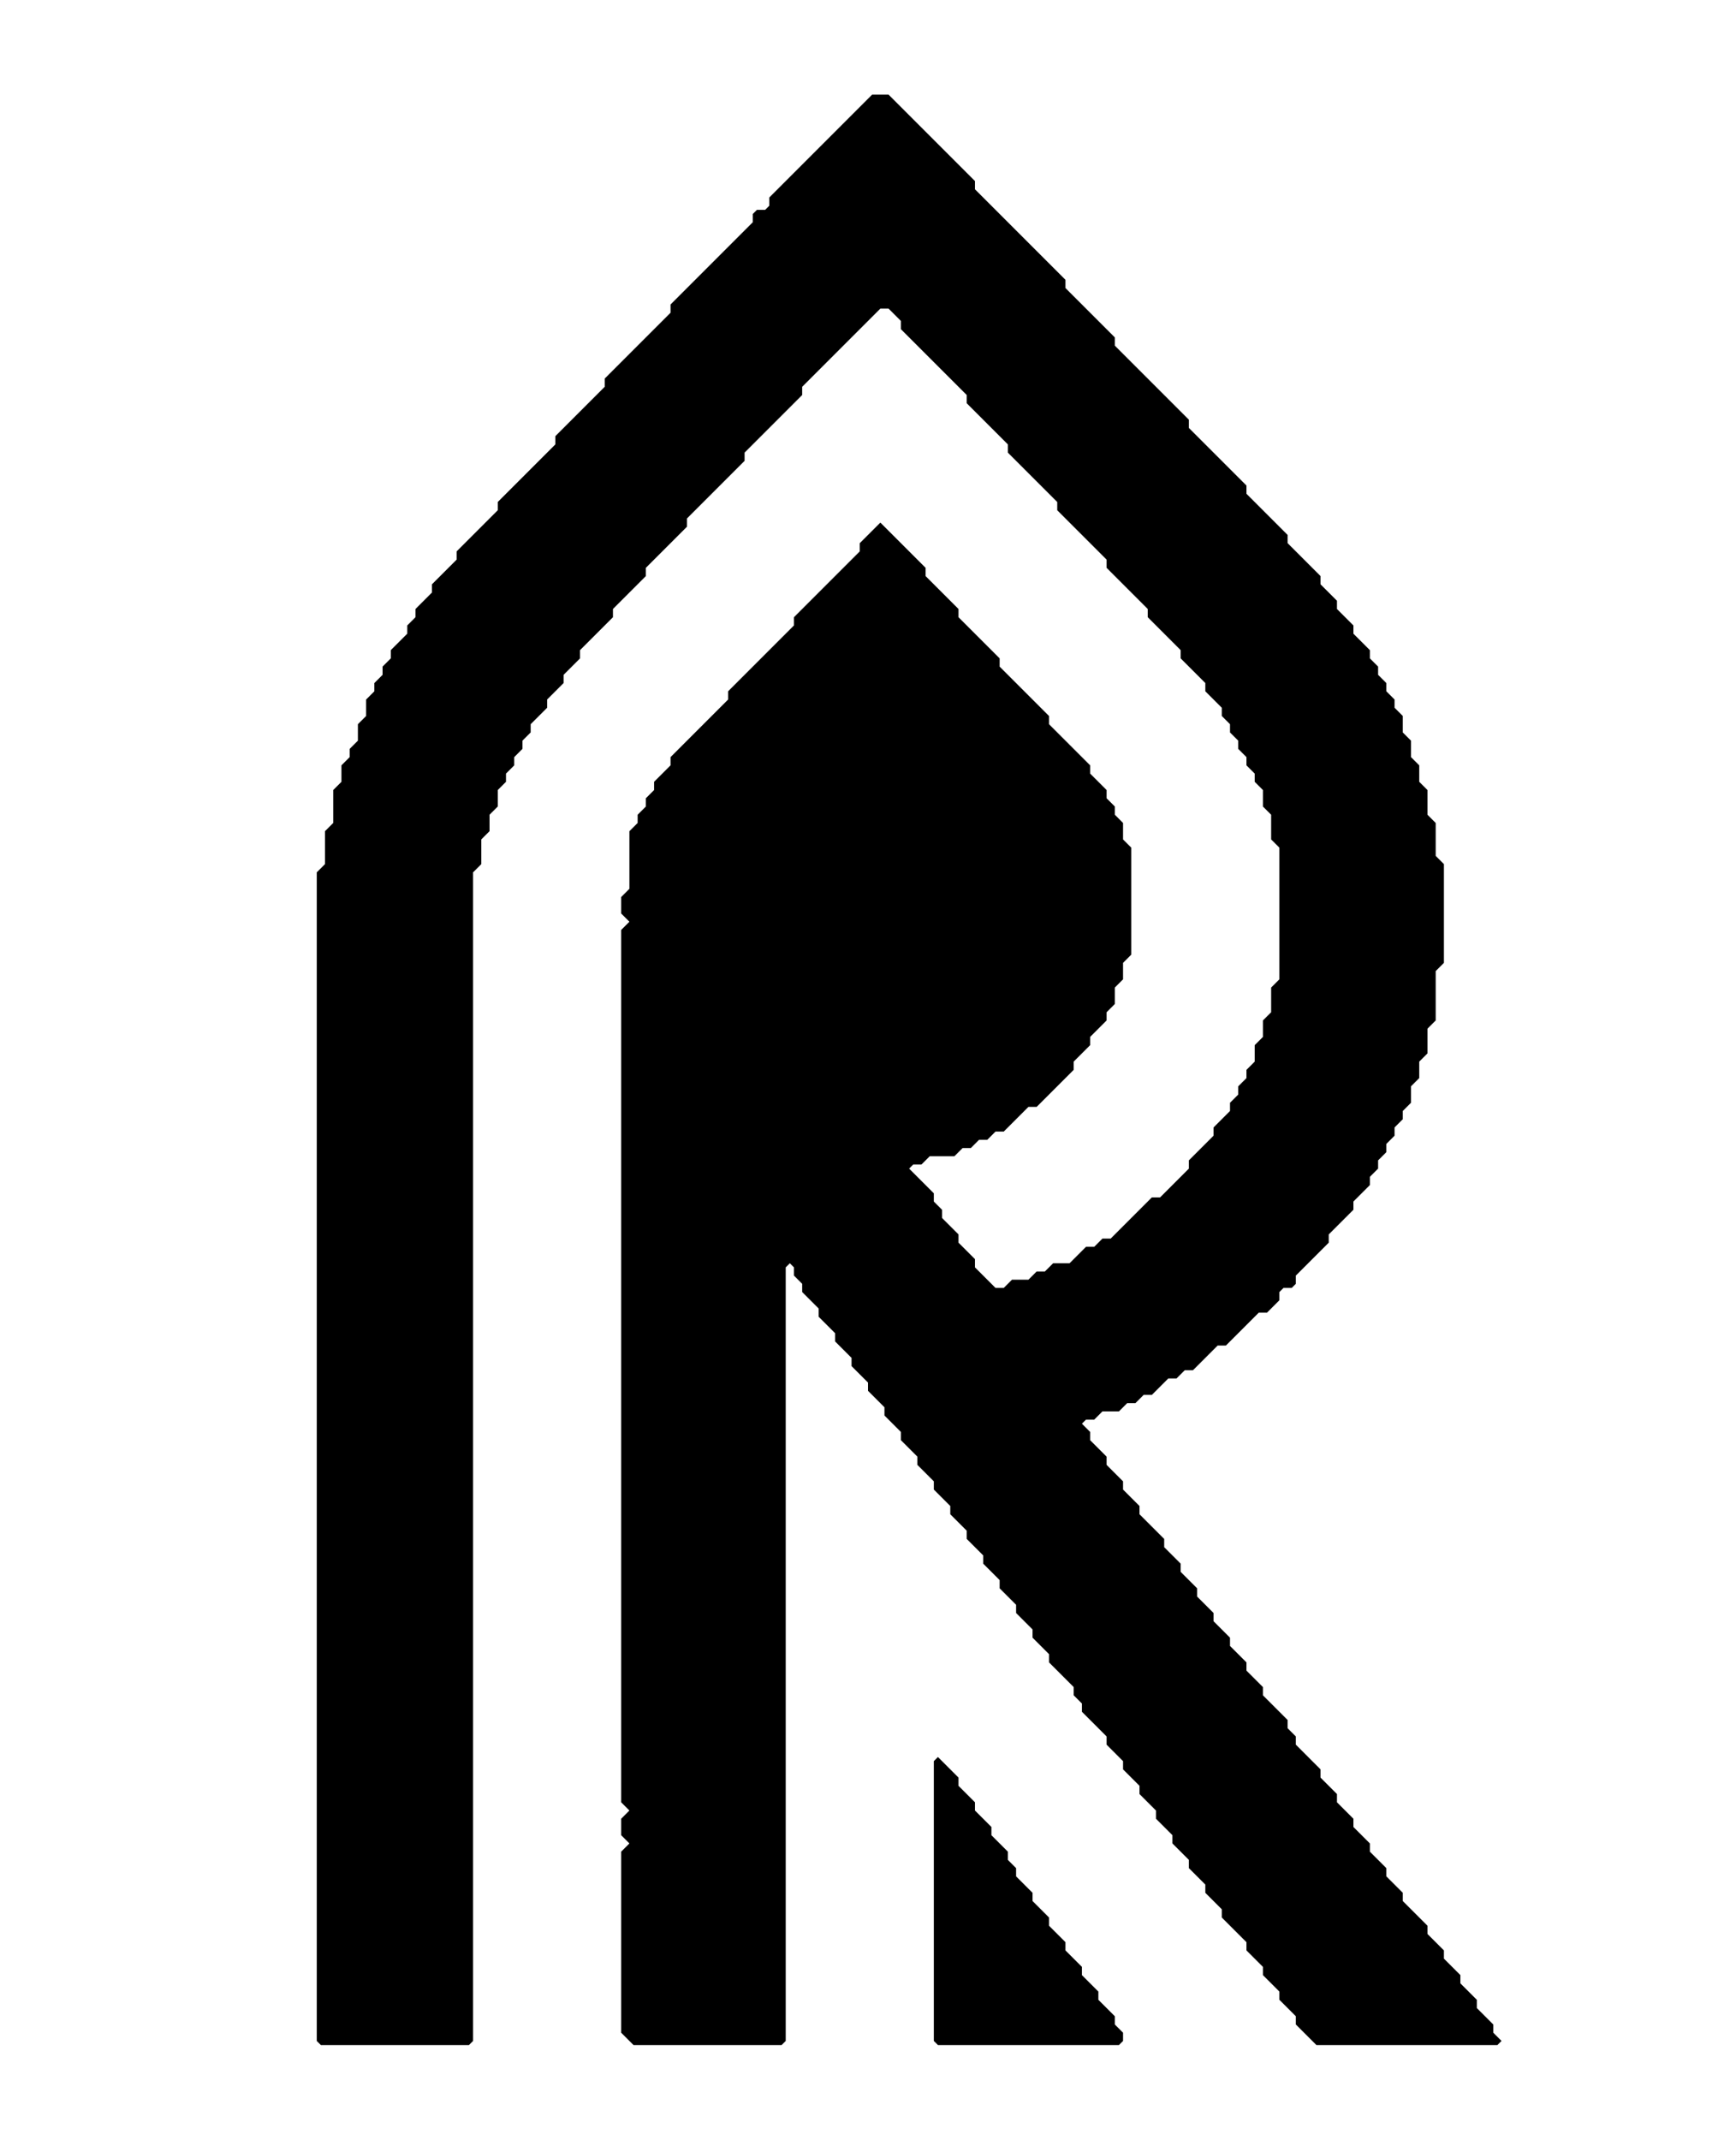 <svg xmlns="http://www.w3.org/2000/svg" viewBox="0 0 211 260" width="211" height="260" fill="black">
  <g fill-rule="evenodd" transform="scale(1,-1) translate(0,-260)">
  <path d="M 114.50,46.00 115.00,45.50 115.50,45.00 116.00,44.50 116.50,44.00 116.50,43.00 117.00,42.50 117.50,42.00 118.00,41.50 118.50,41.00 118.50,40.00 119.00,39.50 119.50,39.00 120.00,38.50 120.50,38.00 120.50,37.00 121.00,36.50 121.50,36.00 122.00,35.50 122.50,35.00 122.50,34.00 123.00,33.50 123.50,33.00 123.50,32.00 124.00,31.50 124.50,31.00 125.00,30.50 125.50,30.00 125.50,29.00 126.00,28.50 126.50,28.00 127.00,27.50 127.50,27.00 127.50,26.00 128.00,25.50 128.50,25.00 129.00,24.50 129.50,24.00 129.50,23.00 130.00,22.50 130.50,22.00 131.00,21.50 131.50,21.00 131.50,20.00 132.00,19.50 132.50,19.00 133.00,18.50 133.50,18.00 133.50,17.00 134.00,16.50 134.50,16.00 135.00,15.50 135.50,15.00 135.50,14.00 136.00,13.50 136.50,13.00 136.50,12.00 136.00,11.50 135.00,11.50 134.00,11.50 133.00,11.50 132.00,11.50 131.00,11.50 130.00,11.50 129.00,11.50 128.00,11.50 127.00,11.50 126.00,11.50 125.00,11.50 124.00,11.50 123.00,11.50 122.00,11.50 121.00,11.50 120.00,11.50 119.00,11.50 118.00,11.50 117.00,11.50 116.00,11.50 115.00,11.50 114.00,11.50 113.50,12.00 113.50,13.00 113.50,14.00 113.50,15.00 113.50,16.00 113.50,17.00 113.50,18.00 113.50,19.00 113.50,20.00 113.50,21.00 113.50,22.00 113.50,23.00 113.50,24.00 113.50,25.00 113.50,26.00 113.50,27.00 113.50,28.00 113.50,29.00 113.50,30.00 113.50,31.00 113.50,32.00 113.50,33.00 113.50,34.00 113.50,35.00 113.50,36.00 113.50,37.00 113.50,38.00 113.50,39.00 113.50,40.00 113.50,41.00 113.50,42.00 113.50,43.00 113.50,44.00 113.50,45.00 113.50,46.00 114.00,46.50 114.50,46.00 Z" />
  <path d="M 109.00,247.50 109.50,247.00 110.00,246.50 110.50,246.00 111.00,245.50 111.50,245.00 112.00,244.50 112.50,244.00 113.00,243.50 113.50,243.00 114.00,242.50 114.50,242.00 115.00,241.50 115.50,241.00 116.00,240.50 116.50,240.00 117.00,239.50 117.50,239.00 118.00,238.50 118.50,238.00 118.50,237.00 119.00,236.50 119.50,236.00 120.00,235.50 120.50,235.00 121.00,234.50 121.50,234.00 122.00,233.50 122.50,233.00 123.00,232.50 123.50,232.00 124.00,231.50 124.50,231.00 125.00,230.50 125.50,230.00 126.00,229.50 126.50,229.00 127.00,228.50 127.50,228.00 128.00,227.50 128.50,227.00 129.00,226.50 129.50,226.00 129.50,225.00 130.00,224.50 130.50,224.00 131.00,223.50 131.50,223.00 132.00,222.50 132.50,222.00 133.00,221.50 133.50,221.00 134.00,220.50 134.50,220.00 135.00,219.50 135.50,219.00 135.50,218.00 136.00,217.50 136.50,217.00 137.00,216.50 137.50,216.00 138.00,215.50 138.50,215.00 139.00,214.50 139.50,214.00 140.00,213.50 140.50,213.00 141.00,212.50 141.50,212.00 142.00,211.50 142.50,211.00 143.00,210.50 143.50,210.00 144.00,209.50 144.50,209.00 144.50,208.00 145.00,207.50 145.50,207.00 146.00,206.50 146.50,206.00 147.00,205.50 147.50,205.00 148.00,204.50 148.50,204.00 149.00,203.50 149.50,203.00 150.00,202.50 150.50,202.00 151.00,201.50 151.50,201.00 151.50,200.00 152.00,199.50 152.50,199.00 153.00,198.50 153.50,198.00 154.00,197.50 154.50,197.00 155.00,196.50 155.50,196.00 156.00,195.50 156.50,195.00 156.50,194.00 157.00,193.50 157.50,193.00 158.00,192.50 158.50,192.00 159.00,191.50 159.50,191.00 160.00,190.50 160.50,190.00 160.50,189.00 161.00,188.50 161.50,188.00 162.00,187.50 162.50,187.00 162.50,186.00 163.00,185.50 163.50,185.00 164.00,184.50 164.50,184.00 164.50,183.00 165.00,182.50 165.50,182.00 166.00,181.50 166.50,181.00 166.50,180.00 167.00,179.50 167.50,179.00 167.50,178.00 168.00,177.50 168.50,177.00 168.50,176.00 169.00,175.50 169.50,175.00 169.50,174.00 170.00,173.50 170.50,173.00 170.50,172.00 170.50,171.00 171.00,170.50 171.50,170.00 171.50,169.00 171.50,168.00 172.00,167.50 172.50,167.00 172.50,166.00 172.50,165.00 173.00,164.50 173.50,164.00 173.50,163.00 173.50,162.00 173.50,161.00 174.00,160.50 174.50,160.00 174.50,159.00 174.50,158.00 174.50,157.00 174.50,156.00 175.00,155.50 175.50,155.00 175.50,154.00 175.50,153.00 175.50,152.00 175.50,151.00 175.50,150.00 175.50,149.00 175.50,148.00 175.50,147.00 175.50,146.00 175.50,145.00 175.50,144.00 175.50,143.00 175.00,142.50 174.50,142.00 174.50,141.00 174.50,140.00 174.50,139.00 174.50,138.00 174.50,137.00 174.50,136.00 174.00,135.50 173.50,135.00 173.50,134.00 173.50,133.00 173.50,132.00 173.00,131.50 172.50,131.00 172.50,130.00 172.50,129.00 172.00,128.50 171.50,128.00 171.50,127.00 171.50,126.00 171.00,125.50 170.50,125.00 170.50,124.00 170.00,123.50 169.50,123.00 169.50,122.00 169.00,121.50 168.50,121.00 168.50,120.00 168.00,119.50 167.50,119.00 167.50,118.00 167.00,117.50 166.50,117.00 166.50,116.00 166.00,115.50 165.50,115.00 165.00,114.50 164.50,114.00 164.50,113.00 164.00,112.50 163.50,112.00 163.00,111.50 162.50,111.00 162.00,110.50 161.50,110.00 161.50,109.00 161.00,108.50 160.50,108.00 160.00,107.50 159.50,107.00 159.00,106.50 158.50,106.00 158.00,105.50 157.50,105.00 157.50,104.00 157.00,103.50 156.00,103.50 155.50,103.00 155.50,102.00 155.00,101.50 154.50,101.00 154.00,100.50 153.00,100.50 152.50,100.00 152.00,99.50 151.50,99.00 151.00,98.50 150.50,98.00 150.00,97.50 149.50,97.00 149.00,96.50 148.00,96.50 147.50,96.00 147.00,95.50 146.50,95.00 146.00,94.50 145.50,94.00 145.00,93.50 144.00,93.50 143.50,93.00 143.00,92.50 142.00,92.50 141.50,92.00 141.00,91.50 140.50,91.00 140.00,90.50 139.00,90.50 138.50,90.00 138.00,89.50 137.00,89.50 136.50,89.00 136.00,88.50 135.00,88.50 134.00,88.50 133.50,88.00 133.00,87.50 132.00,87.50 131.50,87.00 132.00,86.50 132.50,86.00 132.50,85.00 133.00,84.50 133.50,84.00 134.00,83.50 134.50,83.00 134.50,82.00 135.00,81.50 135.50,81.00 136.00,80.50 136.50,80.00 136.50,79.00 137.00,78.50 137.50,78.00 138.00,77.50 138.50,77.00 138.50,76.00 139.00,75.50 139.50,75.00 140.00,74.50 140.50,74.00 141.00,73.50 141.50,73.00 141.50,72.00 142.00,71.50 142.50,71.00 143.00,70.50 143.50,70.00 143.50,69.00 144.00,68.50 144.50,68.00 145.00,67.50 145.50,67.00 145.50,66.00 146.00,65.50 146.50,65.00 147.00,64.50 147.50,64.00 147.50,63.00 148.00,62.50 148.50,62.00 149.00,61.50 149.50,61.00 149.50,60.00 150.00,59.50 150.50,59.00 151.00,58.50 151.50,58.00 151.50,57.00 152.00,56.50 152.50,56.00 153.00,55.50 153.50,55.00 153.50,54.00 154.00,53.50 154.50,53.00 155.00,52.50 155.50,52.00 156.00,51.50 156.50,51.00 156.50,50.00 157.00,49.50 157.50,49.00 157.50,48.00 158.00,47.50 158.50,47.00 159.00,46.50 159.50,46.00 160.00,45.50 160.50,45.00 160.50,44.00 161.00,43.50 161.50,43.00 162.00,42.50 162.50,42.00 162.50,41.00 163.00,40.50 163.50,40.00 164.00,39.50 164.50,39.00 164.50,38.00 165.00,37.50 165.50,37.00 166.00,36.50 166.50,36.00 166.50,35.00 167.00,34.50 167.50,34.00 168.00,33.50 168.50,33.00 168.50,32.00 169.00,31.50 169.50,31.00 170.00,30.50 170.50,30.00 170.50,29.00 171.00,28.50 171.50,28.00 172.00,27.50 172.50,27.00 173.00,26.50 173.50,26.00 173.50,25.00 174.00,24.50 174.50,24.00 175.00,23.50 175.50,23.00 175.50,22.00 176.00,21.50 176.50,21.00 177.00,20.50 177.50,20.00 177.50,19.00 178.00,18.50 178.50,18.00 179.00,17.50 179.50,17.00 179.50,16.00 180.00,15.50 180.50,15.00 181.00,14.50 181.50,14.00 181.50,13.00 182.00,12.50 182.50,12.00 182.00,11.50 181.00,11.50 180.00,11.50 179.00,11.50 178.00,11.50 177.00,11.50 176.00,11.50 175.00,11.50 174.00,11.50 173.00,11.50 172.00,11.50 171.00,11.50 170.00,11.50 169.00,11.50 168.00,11.50 167.00,11.50 166.00,11.50 165.00,11.50 164.00,11.50 163.00,11.50 162.00,11.50 161.00,11.50 160.00,11.50 159.50,12.00 159.00,12.50 158.50,13.00 158.00,13.50 157.50,14.00 157.50,15.00 157.00,15.50 156.50,16.00 156.00,16.50 155.50,17.00 155.50,18.00 155.00,18.50 154.50,19.00 154.00,19.50 153.50,20.00 153.50,21.00 153.00,21.50 152.50,22.00 152.00,22.50 151.50,23.00 151.50,24.00 151.00,24.50 150.50,25.00 150.00,25.50 149.50,26.00 149.00,26.50 148.50,27.00 148.50,28.00 148.00,28.50 147.50,29.00 147.00,29.50 146.50,30.00 146.50,31.00 146.00,31.50 145.50,32.00 145.00,32.50 144.50,33.00 144.50,34.00 144.00,34.50 143.50,35.00 143.00,35.50 142.50,36.00 142.50,37.00 142.00,37.50 141.50,38.00 141.00,38.50 140.50,39.00 140.50,40.00 140.00,40.50 139.50,41.00 139.00,41.50 138.50,42.00 138.50,43.00 138.00,43.50 137.50,44.00 137.00,44.50 136.50,45.00 136.50,46.00 136.00,46.50 135.50,47.00 135.00,47.50 134.50,48.00 134.50,49.00 134.00,49.50 133.50,50.00 133.00,50.50 132.50,51.00 132.00,51.50 131.50,52.00 131.50,53.00 131.00,53.50 130.50,54.00 130.50,55.00 130.00,55.50 129.50,56.00 129.00,56.50 128.50,57.00 128.00,57.50 127.50,58.00 127.50,59.00 127.00,59.50 126.50,60.00 126.00,60.50 125.50,61.00 125.50,62.00 125.00,62.50 124.50,63.00 124.00,63.50 123.50,64.00 123.50,65.00 123.00,65.50 122.50,66.00 122.00,66.50 121.50,67.00 121.50,68.00 121.00,68.50 120.50,69.00 120.00,69.50 119.50,70.00 119.50,71.00 119.00,71.50 118.50,72.00 118.00,72.50 117.50,73.00 117.50,74.00 117.00,74.50 116.50,75.00 116.00,75.50 115.50,76.00 115.50,77.00 115.00,77.50 114.50,78.00 114.00,78.50 113.50,79.00 113.50,80.00 113.00,80.50 112.50,81.00 112.00,81.50 111.50,82.00 111.50,83.00 111.00,83.50 110.50,84.00 110.00,84.50 109.50,85.00 109.50,86.00 109.00,86.50 108.50,87.00 108.00,87.50 107.50,88.00 107.50,89.00 107.00,89.50 106.50,90.00 106.00,90.50 105.50,91.00 105.50,92.00 105.00,92.50 104.50,93.00 104.00,93.50 103.50,94.00 103.50,95.00 103.00,95.50 102.50,96.00 102.00,96.50 101.50,97.00 101.50,98.00 101.00,98.50 100.50,99.00 100.00,99.50 99.50,100.00 99.50,101.00 99.00,101.50 98.50,102.00 98.00,102.50 97.50,103.00 97.50,104.00 97.00,104.50 96.50,105.00 96.50,106.00 96.00,106.50 95.50,106.00 95.50,105.00 95.50,104.00 95.50,103.00 95.50,102.00 95.50,101.00 95.50,100.00 95.50,99.00 95.50,98.00 95.50,97.00 95.50,96.00 95.50,95.00 95.50,94.00 95.50,93.00 95.50,92.00 95.50,91.00 95.50,90.00 95.50,89.00 95.50,88.00 95.50,87.00 95.50,86.00 95.50,85.00 95.50,84.00 95.50,83.00 95.50,82.00 95.50,81.00 95.50,80.00 95.50,79.00 95.50,78.00 95.50,77.00 95.50,76.00 95.50,75.00 95.50,74.00 95.50,73.00 95.50,72.00 95.50,71.00 95.50,70.00 95.50,69.00 95.50,68.00 95.50,67.00 95.50,66.00 95.50,65.00 95.50,64.00 95.50,63.00 95.50,62.00 95.50,61.00 95.50,60.00 95.50,59.00 95.50,58.00 95.50,57.00 95.50,56.00 95.50,55.00 95.50,54.00 95.50,53.00 95.50,52.00 95.50,51.00 95.50,50.00 95.50,49.00 95.50,48.00 95.50,47.00 95.50,46.00 95.50,45.00 95.50,44.00 95.50,43.00 95.50,42.00 95.50,41.00 95.50,40.00 95.50,39.00 95.50,38.00 95.50,37.00 95.50,36.00 95.50,35.00 95.50,34.00 95.50,33.00 95.50,32.00 95.50,31.00 95.50,30.00 95.50,29.00 95.50,28.00 95.50,27.00 95.50,26.00 95.50,25.00 95.50,24.00 95.50,23.00 95.50,22.00 95.50,21.00 95.50,20.00 95.50,19.00 95.50,18.00 95.50,17.00 95.50,16.00 95.50,15.00 95.50,14.00 95.50,13.00 95.50,12.00 95.00,11.50 94.00,11.50 93.00,11.50 92.00,11.50 91.00,11.50 90.00,11.50 89.00,11.50 88.00,11.50 87.00,11.50 86.00,11.50 85.00,11.50 84.00,11.50 83.00,11.50 82.00,11.50 81.00,11.50 80.00,11.50 79.00,11.50 78.00,11.50 77.00,11.50 76.50,12.00 76.00,12.50 75.50,13.00 75.50,14.00 75.50,15.00 75.50,16.00 75.50,17.00 75.50,18.00 75.50,19.00 75.50,20.00 75.50,21.00 75.50,22.00 75.50,23.00 75.50,24.00 75.50,25.00 75.50,26.00 75.50,27.00 75.50,28.00 75.50,29.00 75.50,30.00 75.50,31.00 75.50,32.00 75.50,33.00 75.50,34.00 75.50,35.00 76.00,35.50 76.50,36.00 76.00,36.50 75.50,37.00 75.50,38.00 75.50,39.00 76.00,39.50 76.50,40.00 76.00,40.50 75.50,41.00 75.50,42.00 75.50,43.00 75.50,44.00 75.50,45.00 75.50,46.00 75.50,47.00 75.50,48.00 75.50,49.00 75.50,50.00 75.50,51.00 75.50,52.00 75.50,53.00 75.50,54.00 75.50,55.00 75.50,56.00 75.50,57.00 75.50,58.00 75.50,59.00 75.50,60.00 75.50,61.00 75.50,62.00 75.50,63.00 75.50,64.00 75.50,65.00 75.50,66.00 75.50,67.00 75.50,68.00 75.50,69.00 75.50,70.00 75.50,71.00 75.50,72.00 75.50,73.00 75.50,74.00 75.50,75.00 75.50,76.00 75.50,77.00 75.50,78.00 75.50,79.00 75.50,80.00 75.50,81.00 75.50,82.00 75.50,83.00 75.50,84.00 75.50,85.00 75.50,86.00 75.50,87.00 75.50,88.00 75.50,89.00 75.50,90.00 75.50,91.00 75.50,92.00 75.50,93.00 75.50,94.00 75.50,95.00 75.50,96.00 75.50,97.00 75.50,98.00 75.50,99.00 75.50,100.00 75.50,101.00 75.50,102.00 75.50,103.00 75.50,104.00 75.50,105.00 75.50,106.00 75.50,107.00 75.50,108.00 75.50,109.00 75.50,110.00 75.50,111.00 75.50,112.00 75.50,113.00 75.50,114.00 75.50,115.00 75.50,116.00 75.50,117.00 75.50,118.00 75.50,119.00 75.50,120.00 75.50,121.00 75.50,122.00 75.50,123.00 75.50,124.00 75.50,125.00 75.50,126.00 75.50,127.00 75.50,128.00 75.50,129.00 75.50,130.00 75.50,131.00 75.50,132.00 75.50,133.00 75.50,134.00 75.50,135.00 75.50,136.00 75.50,137.00 75.50,138.00 75.50,139.00 75.50,140.00 75.50,141.00 75.50,142.00 75.50,143.00 75.50,144.00 75.50,145.00 75.50,146.00 75.50,147.00 76.00,147.50 76.50,148.00 76.00,148.50 75.50,149.00 75.50,150.00 75.50,151.00 76.00,151.50 76.50,152.00 76.50,153.00 76.50,154.00 76.50,155.00 76.50,156.00 76.50,157.00 76.50,158.00 76.50,159.00 77.00,159.50 77.50,160.00 77.50,161.00 78.00,161.50 78.50,162.00 78.50,163.00 79.00,163.50 79.50,164.00 79.50,165.00 80.00,165.50 80.50,166.00 81.00,166.50 81.50,167.00 81.50,168.00 82.00,168.50 82.50,169.00 83.00,169.50 83.50,170.00 84.00,170.50 84.50,171.00 85.00,171.50 85.50,172.00 86.00,172.50 86.50,173.00 87.00,173.50 87.50,174.00 88.00,174.50 88.50,175.00 88.50,176.00 89.00,176.50 89.50,177.00 90.00,177.50 90.50,178.00 91.00,178.50 91.50,179.00 92.00,179.50 92.50,180.00 93.00,180.50 93.50,181.00 94.00,181.50 94.50,182.00 95.00,182.50 95.50,183.00 96.00,183.50 96.50,184.00 96.50,185.00 97.00,185.50 97.50,186.00 98.00,186.50 98.50,187.00 99.00,187.50 99.50,188.00 100.00,188.50 100.50,189.00 101.00,189.50 101.50,190.00 102.00,190.50 102.50,191.00 103.00,191.50 103.50,192.00 104.00,192.50 104.50,193.00 104.50,194.00 105.00,194.50 105.50,195.00 106.00,195.50 106.50,196.00 107.00,196.50 107.50,196.00 108.00,195.50 108.50,195.00 109.00,194.50 109.50,194.00 110.00,193.50 110.50,193.00 111.00,192.50 111.50,192.00 112.00,191.50 112.50,191.00 112.50,190.00 113.00,189.50 113.50,189.00 114.00,188.50 114.50,188.00 115.00,187.50 115.50,187.00 116.00,186.50 116.50,186.00 116.50,185.00 117.00,184.50 117.50,184.00 118.00,183.50 118.50,183.00 119.00,182.50 119.50,182.00 120.00,181.50 120.50,181.00 121.00,180.50 121.50,180.00 121.50,179.00 122.00,178.50 122.50,178.00 123.00,177.50 123.50,177.00 124.00,176.50 124.50,176.00 125.00,175.50 125.50,175.00 126.00,174.50 126.50,174.00 127.00,173.50 127.50,173.00 127.50,172.00 128.00,171.50 128.50,171.00 129.00,170.50 129.50,170.00 130.00,169.50 130.50,169.00 131.00,168.50 131.50,168.00 132.00,167.50 132.50,167.00 132.50,166.00 133.00,165.50 133.50,165.00 134.00,164.50 134.50,164.00 134.50,163.00 135.00,162.50 135.50,162.00 135.50,161.00 136.00,160.50 136.50,160.00 136.50,159.00 136.50,158.00 137.00,157.50 137.50,157.00 137.50,156.00 137.50,155.00 137.50,154.00 137.50,153.00 137.50,152.00 137.50,151.00 137.50,150.00 137.50,149.00 137.50,148.00 137.50,147.00 137.50,146.00 137.50,145.00 137.50,144.00 137.00,143.50 136.50,143.00 136.50,142.00 136.50,141.00 136.00,140.50 135.50,140.00 135.50,139.00 135.50,138.00 135.00,137.50 134.50,137.00 134.50,136.00 134.00,135.50 133.50,135.00 133.00,134.50 132.50,134.00 132.50,133.00 132.00,132.50 131.50,132.00 131.00,131.50 130.50,131.00 130.50,130.00 130.00,129.50 129.50,129.00 129.00,128.50 128.50,128.00 128.00,127.50 127.50,127.00 127.00,126.50 126.50,126.00 126.00,125.50 125.00,125.50 124.50,125.00 124.00,124.50 123.50,124.00 123.00,123.50 122.50,123.00 122.00,122.50 121.00,122.50 120.50,122.00 120.00,121.50 119.00,121.50 118.50,121.00 118.00,120.50 117.00,120.50 116.50,120.00 116.00,119.50 115.00,119.50 114.00,119.50 113.00,119.50 112.50,119.00 112.00,118.50 111.00,118.50 110.50,118.00 111.00,117.50 111.50,117.00 112.00,116.50 112.50,116.00 113.00,115.50 113.50,115.00 113.50,114.00 114.00,113.50 114.50,113.00 114.50,112.00 115.00,111.50 115.50,111.00 116.00,110.50 116.50,110.00 116.50,109.00 117.00,108.50 117.50,108.00 118.00,107.50 118.50,107.00 118.50,106.00 119.00,105.50 119.50,105.00 120.00,104.50 120.50,104.00 121.00,103.50 122.00,103.50 122.50,104.00 123.00,104.50 124.00,104.50 125.00,104.50 125.50,105.00 126.00,105.50 127.00,105.50 127.50,106.00 128.00,106.50 129.00,106.50 130.00,106.50 130.50,107.00 131.00,107.50 131.50,108.00 132.00,108.50 133.00,108.50 133.50,109.00 134.00,109.50 135.00,109.50 135.50,110.00 136.00,110.50 136.50,111.00 137.00,111.50 137.50,112.00 138.00,112.50 138.50,113.00 139.00,113.50 139.50,114.00 140.00,114.50 141.00,114.50 141.50,115.00 142.00,115.50 142.50,116.00 143.00,116.50 143.50,117.00 144.00,117.50 144.50,118.00 144.50,119.00 145.00,119.50 145.50,120.00 146.00,120.50 146.50,121.00 147.00,121.50 147.50,122.00 147.50,123.00 148.00,123.50 148.50,124.00 149.00,124.50 149.50,125.00 149.50,126.00 150.00,126.50 150.50,127.00 150.50,128.00 151.00,128.50 151.50,129.00 151.50,130.00 152.00,130.50 152.50,131.00 152.50,132.00 152.50,133.00 153.00,133.50 153.50,134.00 153.50,135.00 153.50,136.00 154.00,136.50 154.50,137.00 154.50,138.00 154.50,139.00 154.50,140.00 155.00,140.50 155.50,141.00 155.50,142.00 155.50,143.00 155.50,144.00 155.50,145.00 155.50,146.00 155.50,147.00 155.50,148.00 155.50,149.00 155.50,150.00 155.50,151.00 155.50,152.00 155.50,153.00 155.50,154.00 155.50,155.00 155.50,156.00 155.50,157.00 155.00,157.50 154.50,158.00 154.50,159.00 154.50,160.00 154.50,161.00 154.00,161.50 153.50,162.00 153.50,163.00 153.50,164.00 153.00,164.50 152.50,165.00 152.50,166.00 152.00,166.50 151.50,167.00 151.50,168.00 151.00,168.50 150.50,169.00 150.50,170.00 150.00,170.50 149.50,171.00 149.50,172.00 149.00,172.50 148.50,173.00 148.50,174.00 148.00,174.50 147.50,175.00 147.00,175.50 146.50,176.00 146.50,177.00 146.00,177.50 145.50,178.00 145.00,178.50 144.50,179.00 144.00,179.50 143.50,180.00 143.50,181.00 143.00,181.50 142.50,182.00 142.00,182.50 141.50,183.00 141.00,183.50 140.50,184.00 140.00,184.50 139.50,185.00 139.50,186.00 139.00,186.50 138.50,187.00 138.00,187.50 137.50,188.00 137.00,188.50 136.50,189.00 136.00,189.50 135.50,190.00 135.00,190.50 134.50,191.00 134.50,192.00 134.00,192.50 133.50,193.00 133.00,193.50 132.50,194.00 132.00,194.50 131.50,195.00 131.00,195.50 130.50,196.00 130.00,196.50 129.50,197.00 129.00,197.50 128.50,198.00 128.50,199.00 128.00,199.50 127.50,200.00 127.00,200.50 126.50,201.00 126.00,201.50 125.50,202.00 125.00,202.50 124.50,203.00 124.00,203.50 123.50,204.00 123.00,204.50 122.50,205.00 122.50,206.00 122.00,206.50 121.50,207.00 121.00,207.50 120.50,208.00 120.00,208.50 119.50,209.00 119.00,209.50 118.50,210.00 118.00,210.50 117.50,211.00 117.50,212.00 117.00,212.50 116.50,213.00 116.00,213.50 115.50,214.00 115.00,214.50 114.50,215.00 114.00,215.50 113.50,216.00 113.00,216.50 112.50,217.00 112.00,217.50 111.50,218.00 111.00,218.50 110.50,219.00 110.00,219.50 109.50,220.00 109.50,221.00 109.00,221.50 108.50,222.00 108.00,222.50 107.00,222.50 106.50,222.00 106.00,221.50 105.50,221.00 105.00,220.50 104.50,220.00 104.00,219.50 103.50,219.00 103.00,218.50 102.50,218.00 102.00,217.50 101.50,217.00 101.00,216.50 100.50,216.00 100.00,215.50 99.50,215.00 99.00,214.50 98.50,214.00 98.00,213.50 97.50,213.00 97.50,212.00 97.00,211.50 96.50,211.00 96.00,210.50 95.50,210.00 95.00,209.50 94.50,209.00 94.00,208.50 93.50,208.00 93.00,207.50 92.50,207.00 92.00,206.50 91.50,206.00 91.00,205.50 90.50,205.00 90.50,204.00 90.00,203.50 89.50,203.00 89.00,202.50 88.50,202.00 88.00,201.50 87.50,201.00 87.00,200.50 86.50,200.00 86.00,199.50 85.50,199.00 85.00,198.50 84.50,198.00 84.00,197.50 83.50,197.00 83.50,196.00 83.00,195.50 82.50,195.00 82.00,194.50 81.50,194.00 81.00,193.50 80.50,193.00 80.00,192.50 79.50,192.00 79.00,191.50 78.50,191.00 78.50,190.00 78.00,189.50 77.50,189.00 77.00,188.50 76.50,188.00 76.00,187.50 75.50,187.00 75.00,186.50 74.50,186.00 74.50,185.00 74.00,184.50 73.50,184.00 73.00,183.50 72.50,183.00 72.00,182.50 71.50,182.00 71.00,181.50 70.50,181.00 70.50,180.00 70.00,179.50 69.50,179.00 69.00,178.50 68.50,178.00 68.50,177.00 68.00,176.50 67.50,176.00 67.00,175.50 66.50,175.00 66.50,174.00 66.00,173.50 65.50,173.00 65.00,172.50 64.50,172.00 64.50,171.00 64.00,170.50 63.50,170.00 63.50,169.00 63.00,168.50 62.50,168.00 62.50,167.00 62.00,166.50 61.50,166.00 61.50,165.00 61.00,164.50 60.50,164.00 60.50,163.00 60.50,162.00 60.00,161.50 59.50,161.00 59.50,160.00 59.50,159.00 59.00,158.50 58.50,158.00 58.50,157.00 58.50,156.00 58.50,155.00 58.00,154.50 57.50,154.00 57.50,153.00 57.50,152.00 57.50,151.00 57.50,150.00 57.50,149.00 57.50,148.00 57.50,147.00 57.50,146.00 57.50,145.00 57.50,144.00 57.50,143.00 57.50,142.00 57.50,141.00 57.50,140.00 57.50,139.00 57.50,138.00 57.50,137.00 57.50,136.00 57.50,135.00 57.50,134.00 57.50,133.00 57.50,132.00 57.50,131.00 57.50,130.00 57.50,129.00 57.50,128.00 57.50,127.00 57.50,126.00 57.50,125.00 57.50,124.00 57.50,123.00 57.50,122.00 57.50,121.00 57.50,120.00 57.50,119.00 57.50,118.00 57.50,117.00 57.50,116.00 57.50,115.00 57.50,114.00 57.50,113.00 57.50,112.00 57.50,111.00 57.50,110.00 57.50,109.00 57.50,108.00 57.50,107.00 57.50,106.00 57.50,105.00 57.50,104.00 57.50,103.00 57.50,102.00 57.50,101.00 57.50,100.00 57.50,99.00 57.50,98.00 57.50,97.00 57.50,96.00 57.50,95.00 57.50,94.00 57.50,93.00 57.50,92.00 57.50,91.00 57.50,90.00 57.50,89.00 57.50,88.00 57.50,87.00 57.50,86.00 57.50,85.00 57.50,84.00 57.50,83.00 57.50,82.00 57.50,81.00 57.50,80.00 57.50,79.00 57.50,78.00 57.50,77.00 57.50,76.00 57.50,75.00 57.50,74.00 57.50,73.00 57.50,72.00 57.50,71.00 57.50,70.00 57.50,69.00 57.50,68.00 57.50,67.00 57.50,66.00 57.50,65.00 57.50,64.00 57.50,63.00 57.50,62.00 57.50,61.00 57.50,60.00 57.50,59.00 57.50,58.00 57.50,57.00 57.50,56.00 57.50,55.00 57.50,54.00 57.50,53.00 57.50,52.00 57.50,51.00 57.50,50.00 57.50,49.00 57.50,48.00 57.50,47.00 57.50,46.00 57.50,45.00 57.50,44.00 57.50,43.00 57.50,42.00 57.50,41.00 57.50,40.00 57.50,39.00 57.50,38.00 57.50,37.00 57.50,36.00 57.50,35.00 57.50,34.00 57.50,33.00 57.50,32.00 57.50,31.00 57.50,30.00 57.50,29.00 57.50,28.00 57.50,27.00 57.50,26.00 57.50,25.00 57.50,24.00 57.50,23.00 57.50,22.00 57.50,21.00 57.50,20.00 57.50,19.00 57.50,18.00 57.50,17.00 57.50,16.00 57.50,15.00 57.50,14.00 57.50,13.00 57.50,12.00 57.00,11.50 56.00,11.50 55.00,11.50 54.00,11.50 53.00,11.50 52.00,11.50 51.00,11.50 50.00,11.50 49.00,11.50 48.00,11.50 47.00,11.50 46.00,11.50 45.00,11.50 44.00,11.50 43.00,11.50 42.00,11.50 41.00,11.50 40.00,11.50 39.00,11.50 38.50,12.00 38.50,13.00 38.50,14.00 38.50,15.00 38.50,16.00 38.50,17.00 38.50,18.00 38.50,19.00 38.50,20.00 38.50,21.00 38.50,22.00 38.50,23.00 38.50,24.00 38.50,25.00 38.50,26.00 38.50,27.00 38.50,28.00 38.50,29.00 38.50,30.00 38.50,31.00 38.50,32.00 38.50,33.00 38.50,34.00 38.50,35.00 38.50,36.00 38.50,37.00 38.50,38.00 38.50,39.00 38.50,40.00 38.50,41.00 38.50,42.00 38.50,43.00 38.50,44.00 38.50,45.00 38.50,46.00 38.50,47.00 38.50,48.00 38.50,49.00 38.50,50.00 38.50,51.00 38.50,52.00 38.50,53.00 38.50,54.00 38.50,55.00 38.50,56.00 38.50,57.00 38.50,58.00 38.50,59.00 38.50,60.00 38.50,61.00 38.50,62.00 38.50,63.00 38.50,64.00 38.50,65.00 38.50,66.00 38.50,67.00 38.50,68.00 38.50,69.00 38.50,70.00 38.50,71.00 38.50,72.00 38.50,73.00 38.50,74.00 38.50,75.00 38.50,76.00 38.50,77.00 38.50,78.00 38.50,79.00 38.50,80.00 38.50,81.00 38.50,82.00 38.50,83.00 38.50,84.00 38.50,85.00 38.50,86.00 38.50,87.00 38.50,88.00 38.50,89.00 38.50,90.00 38.50,91.00 38.50,92.00 38.50,93.00 38.50,94.00 38.50,95.00 38.50,96.00 38.50,97.00 38.50,98.00 38.50,99.00 38.50,100.00 38.50,101.00 38.50,102.00 38.50,103.00 38.50,104.00 38.50,105.00 38.50,106.00 38.50,107.00 38.50,108.00 38.50,109.00 38.50,110.00 38.50,111.00 38.50,112.00 38.50,113.00 38.50,114.00 38.50,115.00 38.50,116.00 38.50,117.00 38.50,118.00 38.50,119.00 38.50,120.00 38.50,121.00 38.50,122.00 38.50,123.00 38.50,124.00 38.50,125.00 38.50,126.00 38.50,127.00 38.50,128.00 38.50,129.00 38.50,130.00 38.50,131.00 38.50,132.00 38.50,133.00 38.50,134.00 38.50,135.00 38.50,136.00 38.50,137.00 38.50,138.00 38.50,139.00 38.50,140.00 38.50,141.00 38.50,142.00 38.50,143.00 38.50,144.00 38.50,145.00 38.50,146.00 38.50,147.00 38.50,148.00 38.50,149.00 38.50,150.00 38.50,151.00 38.50,152.00 38.50,153.00 38.50,154.00 39.00,154.50 39.50,155.00 39.50,156.00 39.50,157.00 39.50,158.00 39.50,159.00 40.00,159.50 40.50,160.00 40.50,161.00 40.50,162.00 40.50,163.00 40.50,164.00 41.00,164.50 41.50,165.00 41.50,166.00 41.50,167.00 42.00,167.50 42.50,168.00 42.50,169.00 43.00,169.50 43.50,170.00 43.50,171.00 43.50,172.00 44.00,172.50 44.50,173.00 44.50,174.00 44.50,175.00 45.00,175.50 45.50,176.00 45.50,177.00 46.00,177.50 46.50,178.00 46.50,179.00 47.00,179.50 47.50,180.00 47.50,181.00 48.00,181.50 48.50,182.00 49.00,182.50 49.50,183.00 49.50,184.00 50.00,184.50 50.50,185.00 50.50,186.00 51.00,186.50 51.50,187.00 52.00,187.50 52.50,188.00 52.50,189.00 53.00,189.50 53.50,190.00 54.00,190.50 54.50,191.00 55.00,191.50 55.50,192.00 55.50,193.00 56.00,193.50 56.50,194.00 57.00,194.50 57.50,195.00 58.00,195.50 58.50,196.00 59.00,196.50 59.50,197.00 60.00,197.50 60.50,198.00 60.50,199.00 61.00,199.50 61.50,200.00 62.00,200.50 62.50,201.00 63.00,201.50 63.50,202.00 64.00,202.50 64.50,203.00 65.00,203.50 65.50,204.00 66.00,204.50 66.50,205.00 67.00,205.50 67.50,206.00 67.50,207.00 68.00,207.50 68.50,208.00 69.00,208.50 69.50,209.00 70.00,209.50 70.50,210.00 71.00,210.50 71.50,211.00 72.00,211.50 72.50,212.00 73.00,212.50 73.50,213.00 73.50,214.00 74.00,214.50 74.50,215.00 75.00,215.50 75.50,216.00 76.00,216.50 76.50,217.00 77.00,217.50 77.50,218.00 78.00,218.50 78.50,219.00 79.00,219.50 79.50,220.00 80.00,220.50 80.50,221.00 81.00,221.50 81.50,222.00 81.50,223.00 82.00,223.50 82.50,224.00 83.00,224.50 83.50,225.00 84.00,225.50 84.50,226.00 85.00,226.50 85.50,227.00 86.00,227.50 86.50,228.00 87.00,228.50 87.50,229.00 88.00,229.50 88.50,230.00 89.00,230.50 89.50,231.00 90.00,231.50 90.50,232.00 91.00,232.50 91.50,233.00 91.50,234.00 92.00,234.50 93.00,234.50 93.50,235.00 93.50,236.00 94.00,236.50 94.50,237.00 95.00,237.50 95.50,238.00 96.00,238.50 96.50,239.00 97.00,239.50 97.50,240.00 98.00,240.50 98.50,241.00 99.00,241.50 99.50,242.00 100.00,242.50 100.50,243.00 101.00,243.50 101.50,244.00 102.00,244.50 102.50,245.00 103.00,245.50 103.50,246.00 104.00,246.50 104.50,247.00 105.00,247.50 105.50,248.00 106.00,248.50 107.00,248.50 108.00,248.50 108.50,248.00 109.00,247.50 Z" />
  </g>
</svg>
